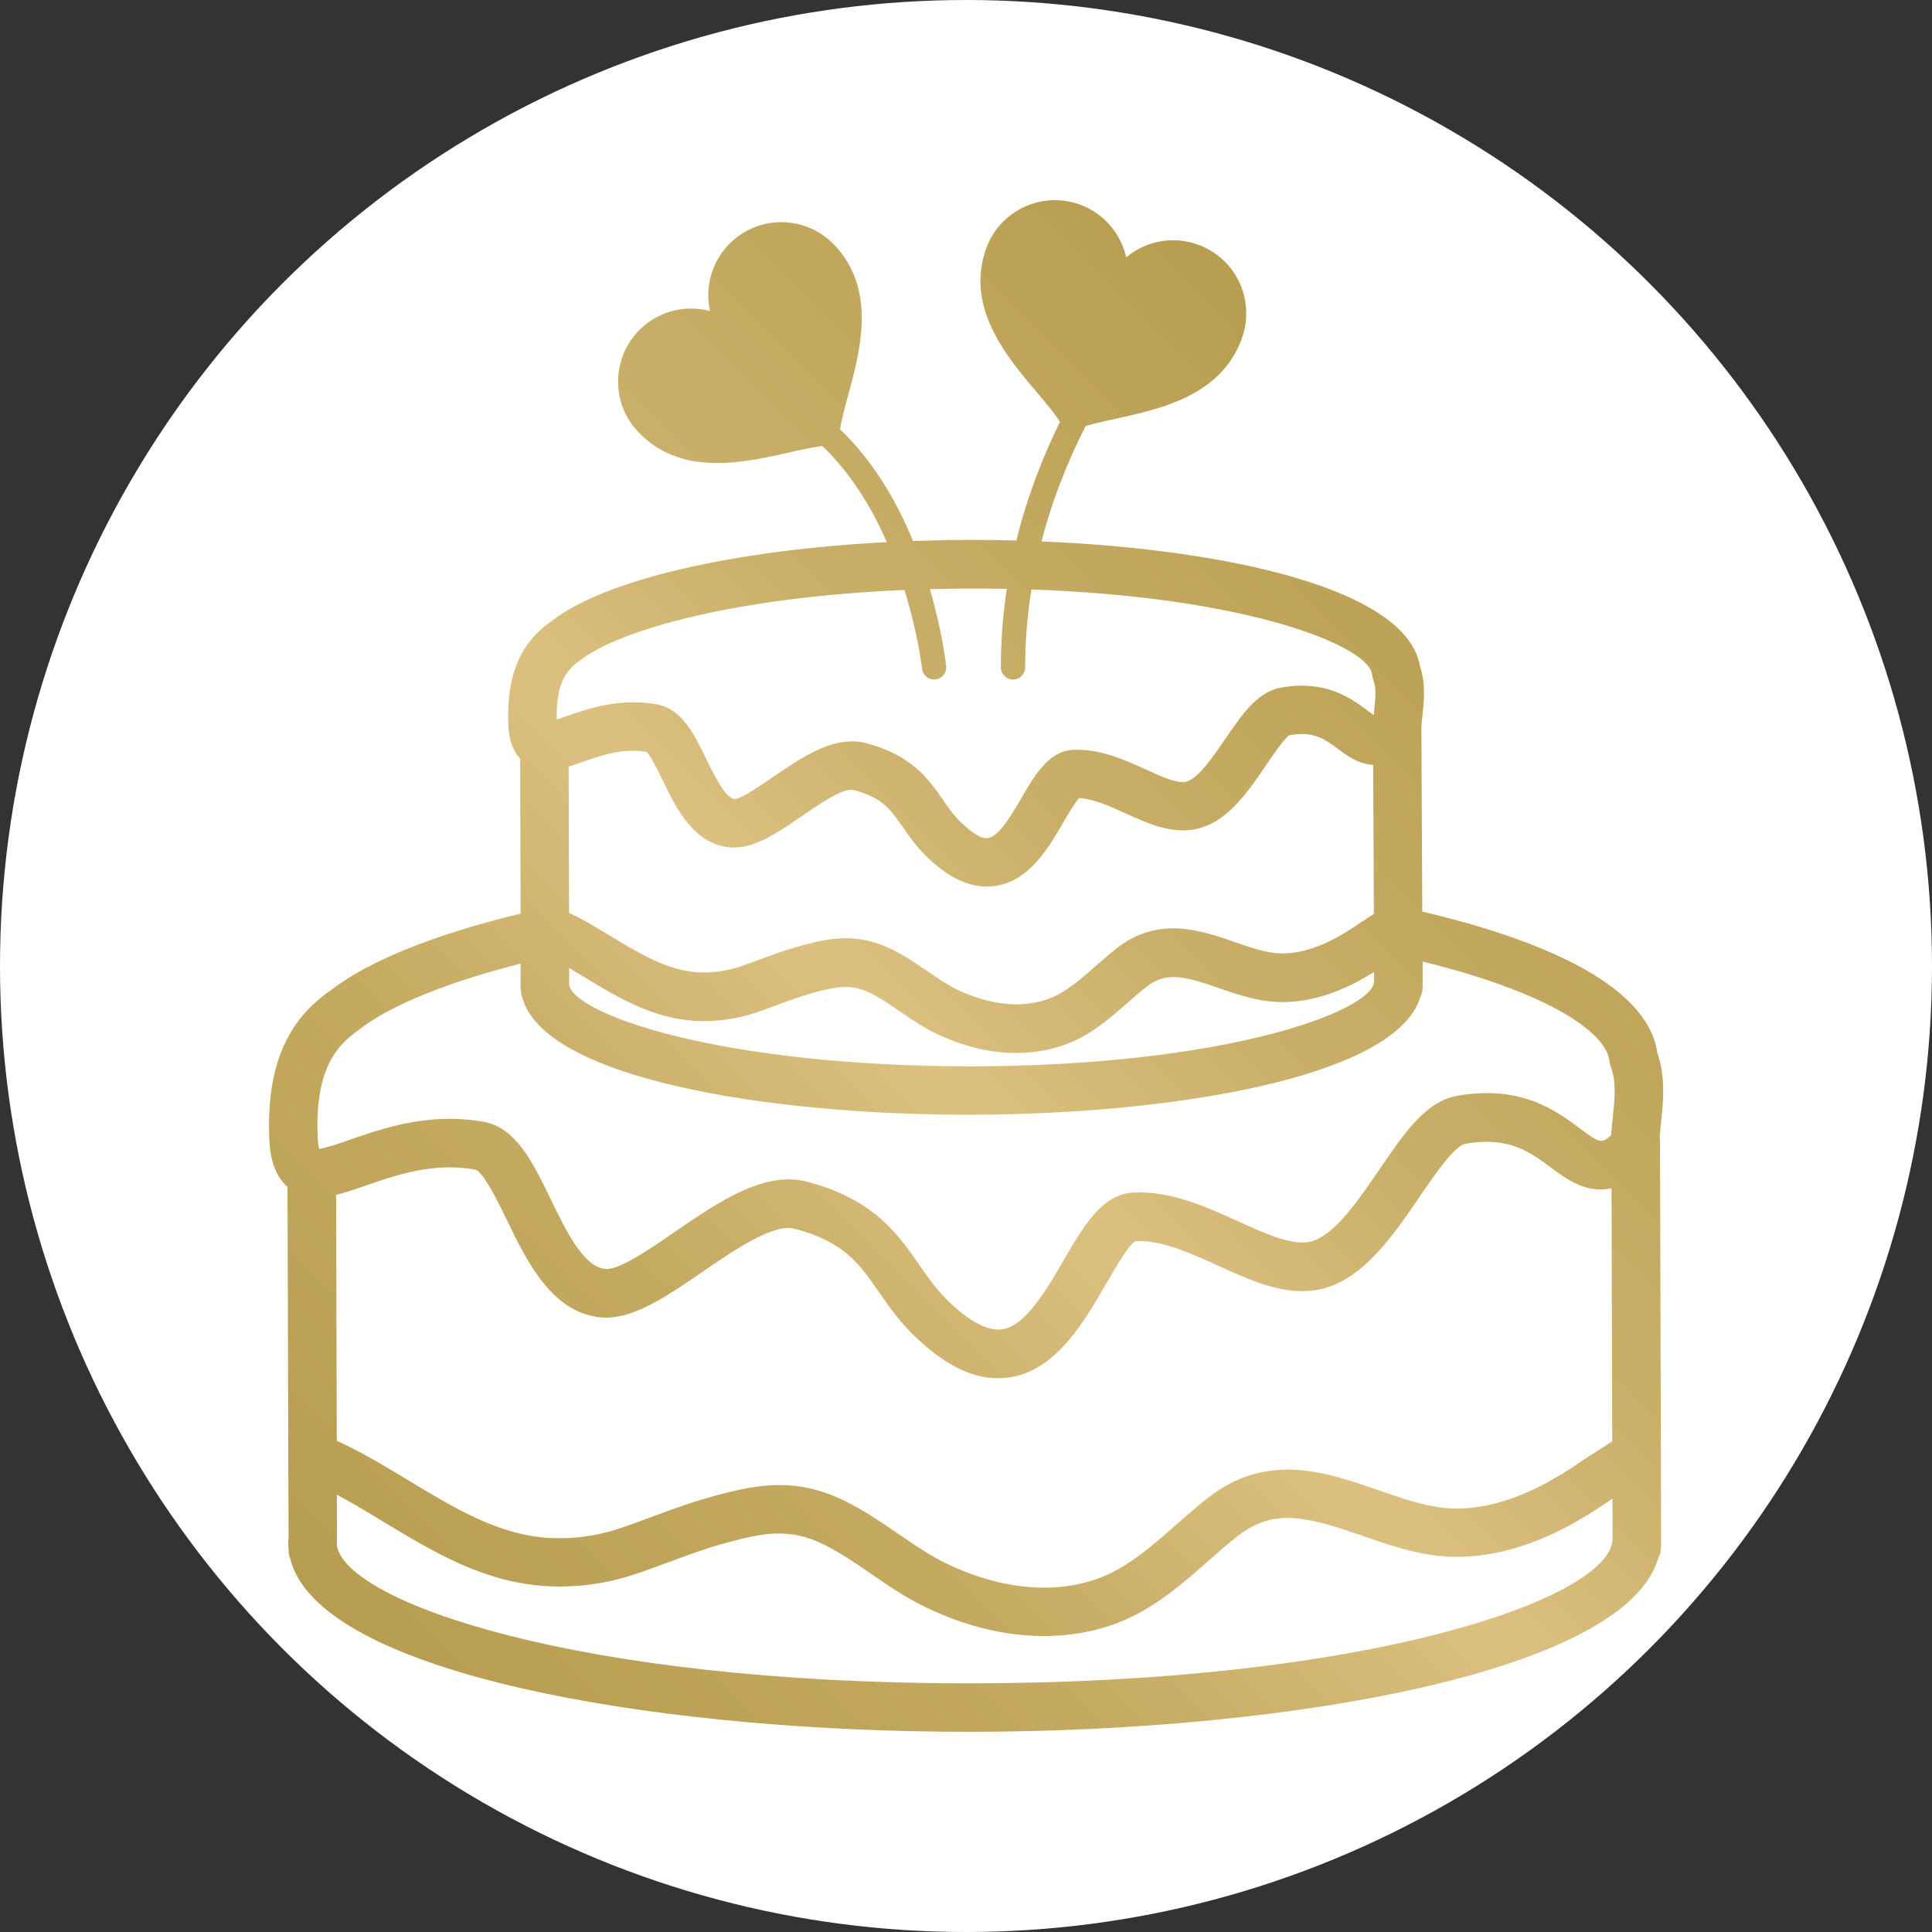 <?xml version="1.0" encoding="UTF-8"?> <svg xmlns="http://www.w3.org/2000/svg" xmlns:xlink="http://www.w3.org/1999/xlink" id="Layer_2" data-name="Layer 2" viewBox="0 0 296 296"><rect x="0" y="0" width="296" height="296" fill="#333333" stroke="none"/> <defs> <style> .cls-1 { fill: #fff; } .cls-2 { fill: url(#linear-gradient); } </style> <linearGradient id="linear-gradient" x1="62.47" y1="259.28" x2="234.65" y2="87.1" gradientUnits="userSpaceOnUse"> <stop offset="0" stop-color="#b79d4f"></stop> <stop offset=".29" stop-color="#c4a960"></stop> <stop offset=".51" stop-color="#dcc080"></stop> <stop offset=".67" stop-color="#caaf69"></stop> <stop offset="1" stop-color="#b79d4f"></stop> </linearGradient> </defs> <g id="Layer_1-2" data-name="Layer 1"> <g> <circle class="cls-1" cx="148" cy="148" r="148"></circle> <path class="cls-2" d="m254.49,236.97l-.03-14.29s0-.06,0-.09l-.13-47.86c0-.18-.03-.36-.06-.54.05-.63.12-1.29.19-1.98.35-3.17.78-7.08-.54-10.9-1.61-11.12-19.84-17.84-36.01-21.65l-.14-28.11c0-.59.08-1.24.16-1.94.24-2.15.53-4.8-.37-7.5-1.93-11.88-29.53-17.97-57.99-19.16,1.76-6.8,4.25-12.77,6.77-17.69,6.8-2.02,20.25-2.6,24-13.65,1.99-5.86-1.15-12.21-7-14.2-3.84-1.31-7.89-.41-10.79,2.02-.84-3.69-3.51-6.87-7.34-8.17-5.85-1.98-12.21,1.16-14.19,7.01-3.96,11.67,7.79,20.65,11.38,26.37-2.53,5.11-4.97,11.22-6.68,18.17-2.2-.06-4.4-.09-6.59-.09h-.61c-2.92,0-5.8.07-8.63.17-2.45-5.93-6.02-12.19-11.19-17.12,1.06-6.82,7.43-19.56-.9-28.27-4.28-4.47-11.36-4.63-15.83-.35-2.93,2.8-4,6.81-3.19,10.5-3.66-.96-7.71-.07-10.64,2.74-4.46,4.27-4.61,11.36-.33,15.82,8.33,8.7,21.31,2.9,28.18,2.13,4.41,4.18,7.6,9.52,9.88,14.72-23.71,1.24-43.21,5.76-51.35,12.09-4.8,3.3-6.91,8.29-6.64,15.71.03.94.13,3.53,1.81,5.36l.07,23.76c-13.28,3.2-23.35,7.28-29.09,11.75-6.83,4.68-9.82,11.86-9.42,22.6.08,2.31.5,5.5,2.8,7.5l.16,53.93c-.03.19-.05.38-.05.58,0,.41.03.81.05,1.18,0,.45.09.88.25,1.28.27,1.09.72,2.15,1.34,3.18,9.32,15.39,56.8,23.36,102.63,23.35h.94c48.74-.12,99.61-9.27,104.67-26.56.29-.54.45-1.15.45-1.78h0s0-.02,0-.02Zm-203.02-53.9c1.46-.35,2.99-.88,4.61-1.44,4.59-1.6,10.31-3.58,16.71-2.44,1.23.23,3.7,5.31,4.88,7.76,3.05,6.29,6.85,14.11,14.3,14.88,4.77.49,10.04-3.12,15.6-6.93,4.87-3.34,10.95-7.53,14.2-6.64,7.53,1.97,9.89,5.37,12.89,9.69,1.45,2.09,3.1,4.46,5.42,6.71,4.5,4.36,8.71,6.5,12.82,6.5.54,0,1.09-.04,1.63-.11,7.17-.99,11.43-8.33,14.85-14.21,1.36-2.34,3.63-6.26,4.58-6.68,3.94-.22,8.38,1.8,12.65,3.75,4.71,2.14,9.57,4.36,14.37,3.83,7.22-.77,12.14-7.98,16.48-14.34,2.14-3.13,5.36-7.86,7.03-8.16,6.66-1.17,9.96,1.27,13.14,3.65,2.3,1.72,5.39,4.02,9.27,3.17l.11,38.76c-1.01.68-2.09,1.36-2.84,1.83-.56.35-1,.63-1.25.8-2.41,1.68-4.57,3.01-6.61,4.07-5.42,2.8-10.48,3.96-15.01,3.51-3.27-.34-6.61-1.5-10.14-2.73-7.98-2.77-17.02-5.9-26.05,1.16-1.68,1.31-3.31,2.74-4.94,4.17-3.86,3.39-7.5,6.59-11.87,8.19-6.86,2.5-15.17,1.68-23.38-2.31-2.5-1.22-4.83-2.82-7.3-4.51-2.59-1.78-5.26-3.62-8.26-5.08-7.65-3.73-13.75-2.48-20.92-.44-2.91.82-5.71,1.86-8.42,2.86-1.71.64-3.42,1.27-5.16,1.85-3.56,1.18-7.09,1.64-10.84,1.43-7.68-.48-14.37-4.53-21.46-8.82-2-1.21-3.99-2.41-5.99-3.53-1.67-.93-3.33-1.77-4.97-2.52l-.11-37.64Zm35.74-32.29h0s0-2.47,0-2.47c.85.5,1.7,1.01,2.55,1.53,4.77,2.89,10.17,6.16,16.64,6.56,3.15.18,6.26-.22,9.28-1.22,1.18-.39,2.34-.82,3.5-1.25,1.64-.61,3.29-1.22,4.99-1.7,4.02-1.14,6.23-1.52,9.15-.1,1.52.74,2.98,1.74,4.53,2.81,1.71,1.17,3.47,2.39,5.49,3.37,6.8,3.31,13.84,3.92,19.85,1.74,3.89-1.42,6.92-4.08,9.59-6.43.96-.84,1.91-1.68,2.9-2.46,3.06-2.39,6.03-1.51,11.02.21,2.51.87,5.1,1.77,7.91,2.06,4.15.43,8.55-.55,13.12-2.91.9-.47,1.83-1,2.78-1.6v1.52c0,.05-.01.11-.02.16-.76,4.41-22.59,12.68-61.62,12.78-38.9-.05-60.63-7.98-61.66-12.4,0-.06,0-.12,0-.17h0Zm122.14-10.01c-.43.27-.76.48-.92.59-1.51,1.05-2.85,1.88-4.12,2.53-3.26,1.68-6.26,2.41-8.93,2.12-1.96-.2-4.04-.92-6.24-1.69-5.18-1.8-11.64-4.03-18.03.95-1.1.86-2.16,1.8-3.23,2.73-2.39,2.1-4.65,4.09-7.23,5.03-5.51,2.01-11.16-.03-14.04-1.43-1.53-.74-2.99-1.75-4.54-2.81-1.71-1.17-3.47-2.38-5.49-3.37-5.36-2.61-9.7-1.7-14.42-.37-1.89.53-3.72,1.21-5.55,1.88-1.08.4-2.16.8-3.26,1.17-2.15.7-4.28.99-6.49.86-4.63-.29-8.81-2.82-13.24-5.5-1.3-.79-2.6-1.57-3.9-2.3-.85-.47-1.69-.91-2.53-1.31l-.07-22.41c.69-.21,1.39-.45,2.08-.69,2.89-1.01,6.14-2.15,9.84-1.57.66.63,1.74,2.83,2.46,4.32,2.11,4.35,4.73,9.76,10.27,10.32,3.55.33,7.14-2.09,10.94-4.69,2.45-1.68,6.5-4.54,8.08-4.09,4.38,1.14,5.64,2.96,7.55,5.71.97,1.4,2.08,2.98,3.66,4.52,3.16,3.06,6.17,4.56,9.17,4.56.41,0,.83-.03,1.25-.09,5.26-.73,8.18-5.77,10.53-9.81.71-1.22,1.74-2.98,2.37-3.65,2.12.07,4.63,1.2,7.05,2.3,3.2,1.46,6.5,2.96,9.96,2.58,5.26-.56,8.61-5.48,11.56-9.81,1.18-1.73,2.97-4.35,3.67-4.71,3.72-.67,5.45.62,7.44,2.11,1.25.94,3.09,2.31,5.38,2.43l.11,22.84c-.4.26-.8.51-1.12.71Zm-120.46-39.61c6-4.66,23.74-9.67,49.68-10.77,2.08,6.72,2.69,11.94,2.7,12.06.1.95.91,1.66,1.84,1.66.07,0,.13,0,.2-.01,1.02-.11,1.76-1.03,1.65-2.05-.05-.49-.61-5.38-2.5-11.79,1.98-.05,4-.08,6.07-.09h.66c1.73,0,3.4.02,5.06.05-.58,3.82-.91,7.83-.91,12.03,0,1.03.83,1.86,1.86,1.86s1.86-.83,1.86-1.86c0-4.16.36-8.14.96-11.93,33.58,1.16,51.78,8.76,52.2,13.03.03.33.11.66.23.97.45,1.17.27,2.85.09,4.47-.03.26-.06.52-.08.77-.31-.21-.7-.5-1.02-.74-2.36-1.76-6.28-4.72-13.19-3.47-3.61.64-5.99,4.14-8.51,7.84-1.84,2.7-4.37,6.41-6.21,6.61-1.48.17-3.81-.92-6.09-1.96-3.26-1.48-6.92-3.12-10.99-2.96-3.78.19-5.89,3.83-7.93,7.34-1.38,2.37-3.45,5.95-5.12,6.18-.97.19-2.48-.76-4.22-2.45-1.07-1.03-1.88-2.2-2.73-3.43-2.23-3.2-4.75-6.82-11.78-8.67-.7-.18-1.41-.27-2.12-.27-4.13,0-8.3,2.85-12.04,5.42-1.86,1.27-4.96,3.4-5.98,3.43-1.41-.14-3.17-3.77-4.34-6.17-1.83-3.77-3.72-7.66-7.58-8.35-5.69-1.02-10.6.69-13.84,1.82-.45.16-.98.34-1.47.5-.13-5.69,1.57-7.67,3.61-9.08Zm-33.86,56.58c4.77-3.72,13.47-7.25,24.73-10.1v2.66c-.01.16-.02.32-.02.49,0,.33.03.65.04.73,0,.45.08.88.23,1.27,3.27,12.38,37.33,18,68.3,18h.58c30.78-.08,64.81-5.73,68.68-17.92.26-.51.39-1.09.39-1.67h0s0-3.88,0-3.88c20.42,5.04,28.23,11.26,28.62,15.23.03.33.11.66.23.97.88,2.28.56,5.13.26,7.89-.09.87-.18,1.7-.24,2.5-1.48,1.44-1.93,1.1-4.74-1-3.6-2.69-9.06-6.77-18.89-5.01-4.74.84-8.05,5.69-11.87,11.29-3.43,5.03-7.32,10.73-11.12,11.14-2.82.3-6.54-1.41-10.51-3.21-4.84-2.2-10.32-4.71-16.1-4.4-4.75.24-7.61,5.16-10.64,10.37-2.61,4.49-5.86,10.09-9.44,10.58-2.76.38-5.99-2.16-8.26-4.36-1.8-1.75-3.11-3.63-4.49-5.62-3.25-4.67-6.93-9.97-17.12-12.64-6.53-1.71-13.53,3.07-20.28,7.7-3.62,2.48-8.55,5.92-10.65,5.67-3.33-.34-6-5.85-8.36-10.72-2.73-5.63-5.31-10.95-10.27-11.83-8.33-1.48-15.33.96-20.45,2.74-1.59.55-3.69,1.28-4.74,1.41-.09-.34-.2-.95-.24-1.95-.38-10.27,2.92-13.95,6.38-16.32Zm191.95,78.63c-1.5,8.71-37.14,21.39-97.63,21.53h-1.04c-59.86,0-95.15-12.41-96.69-21.06,0-.02,0-.05-.01-.07v-.03h0c.01-.13.02-.27.02-.4l-.02-7.34c.44.23.88.47,1.32.72,1.93,1.08,3.85,2.24,5.77,3.4,7.55,4.57,15.35,9.29,24.86,9.88,4.64.28,9.23-.32,13.64-1.79,1.82-.6,3.61-1.27,5.4-1.93,2.69-.99,5.23-1.94,7.86-2.68,6.18-1.74,10.32-2.62,15.65-.02,2.5,1.22,4.84,2.82,7.31,4.52,2.59,1.78,5.26,3.61,8.25,5.07,10.06,4.89,20.42,5.82,29.19,2.61,5.67-2.08,10.02-5.89,14.22-9.59,1.52-1.34,3.04-2.67,4.61-3.9,5.56-4.35,10.85-2.83,19.03,0,3.78,1.31,7.68,2.67,11.81,3.1,6.01.6,12.46-.82,19.2-4.3,2.3-1.2,4.7-2.67,7.31-4.48l.02,6.43c-.03.11-.05.22-.07.34Z"></path> </g> </g> </svg> 